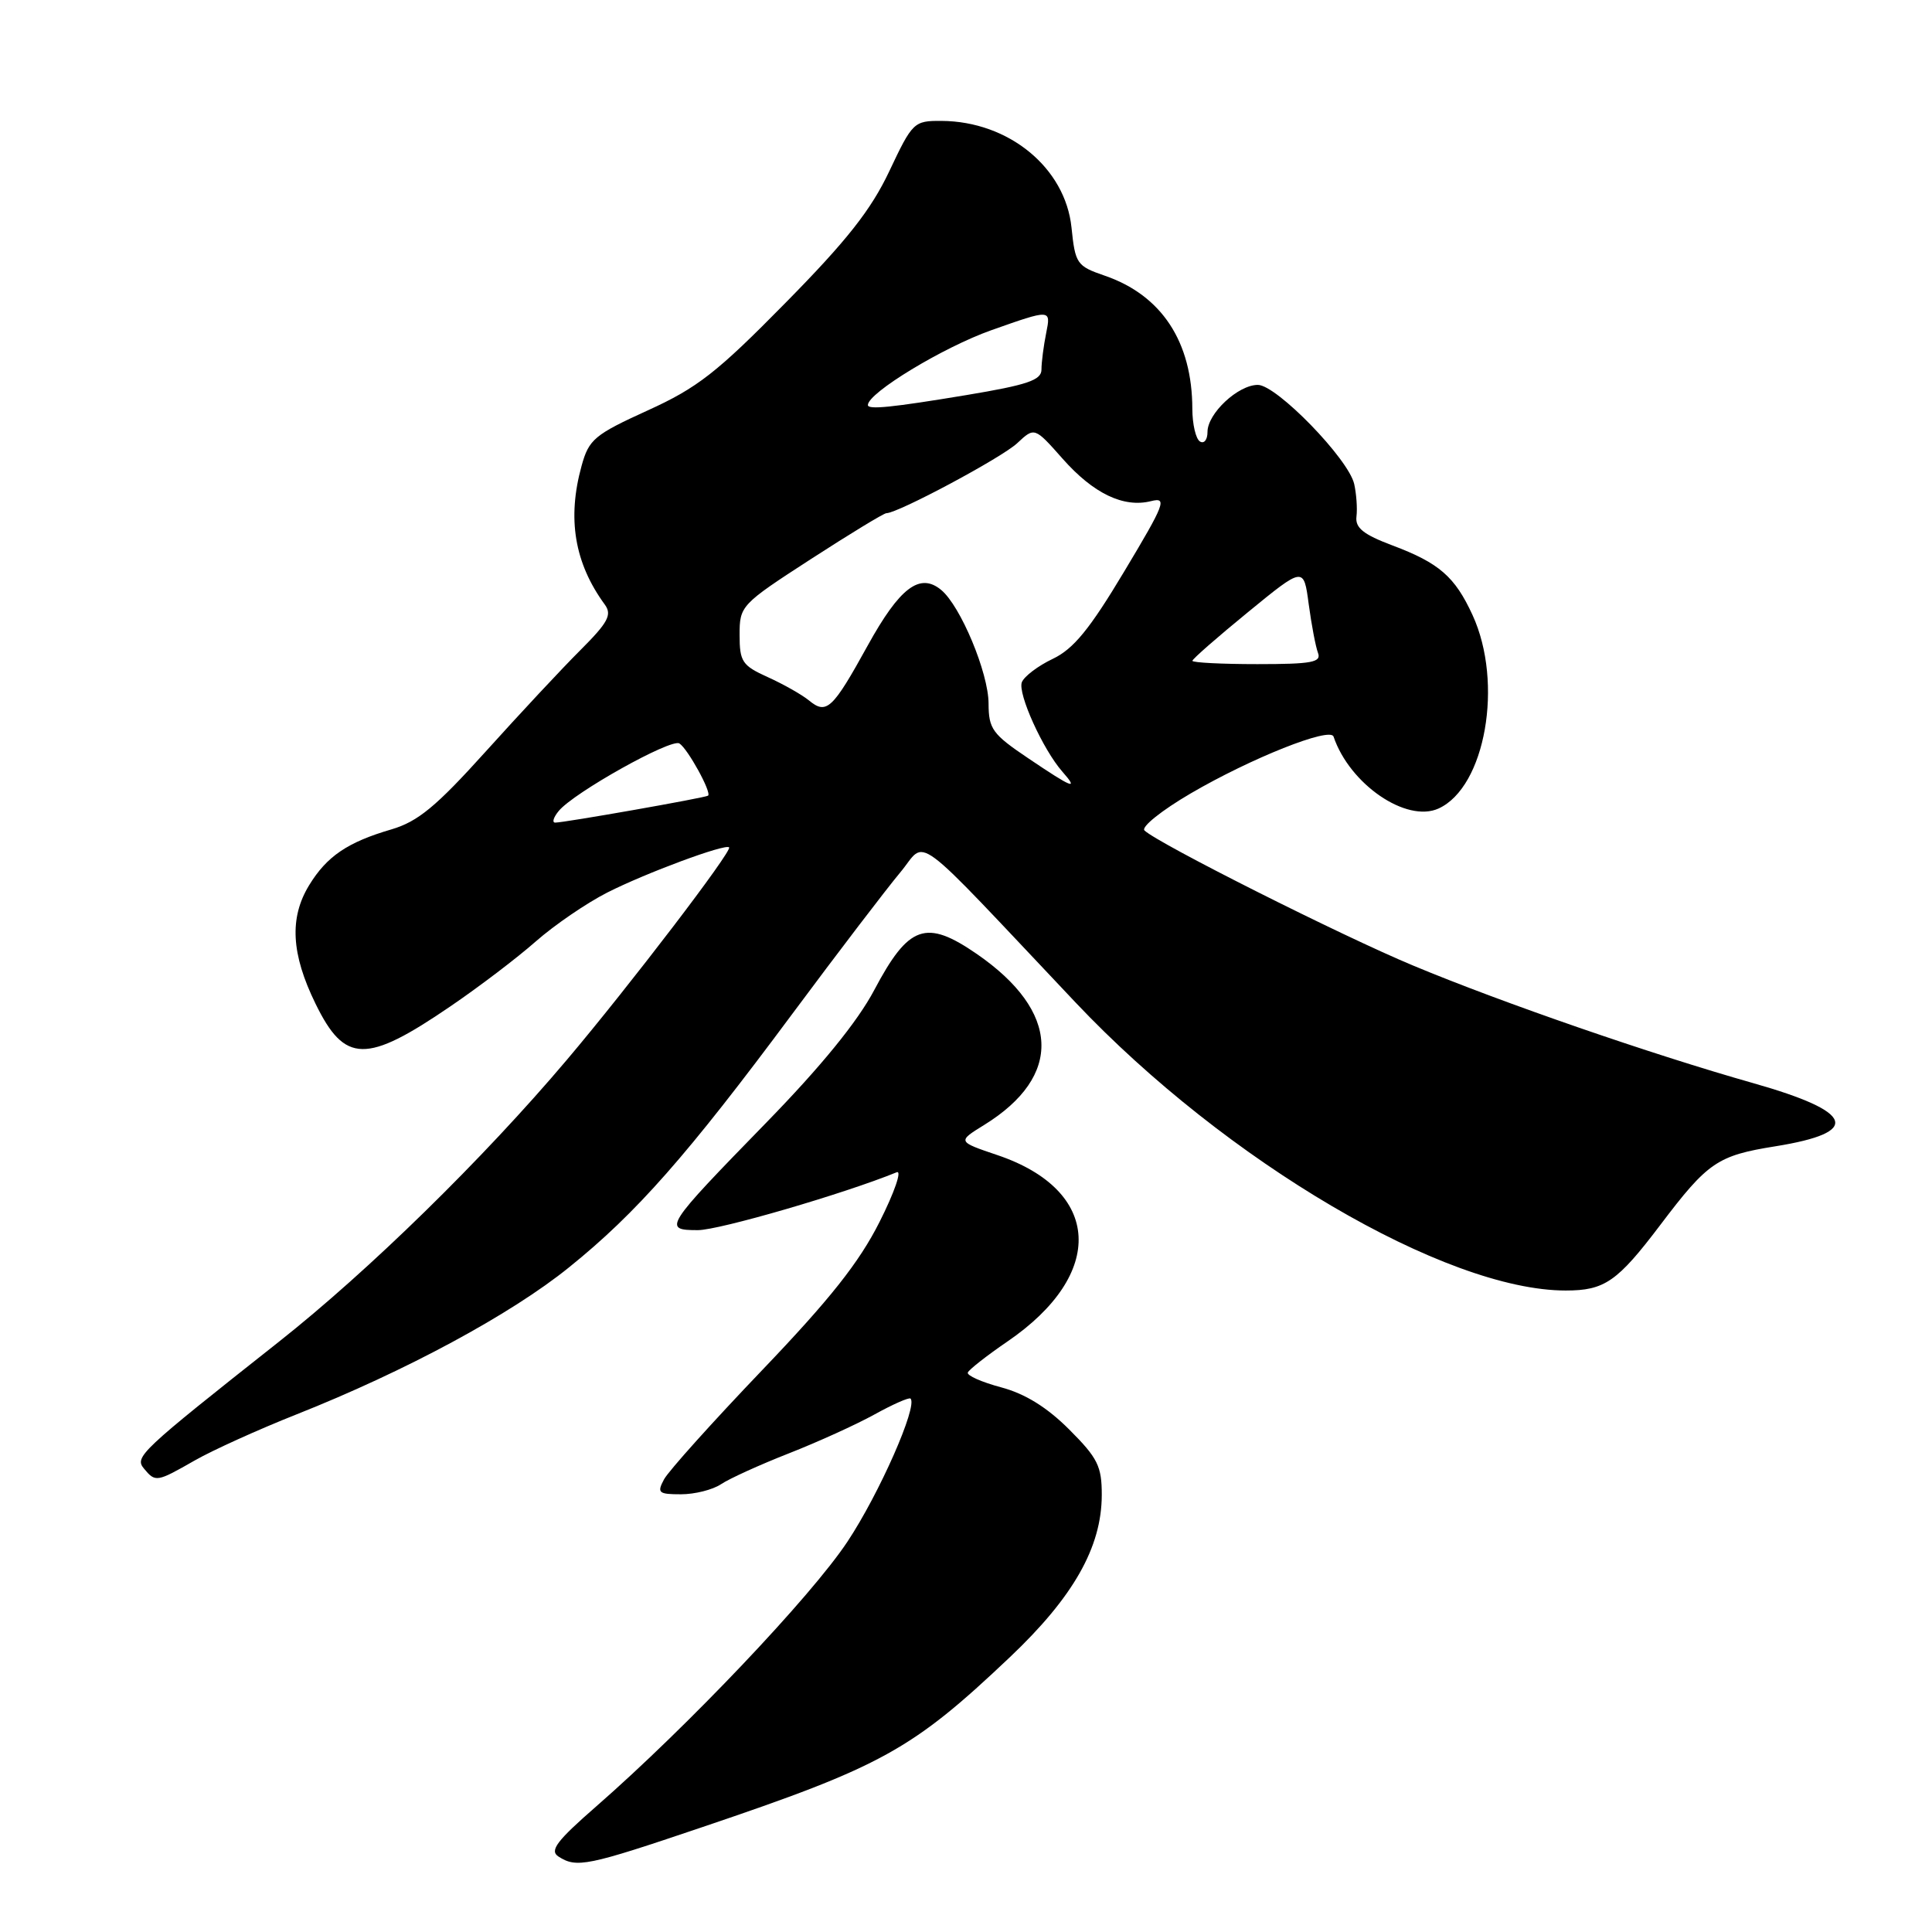 <?xml version="1.0" encoding="UTF-8" standalone="no"?>
<!DOCTYPE svg PUBLIC "-//W3C//DTD SVG 1.1//EN" "http://www.w3.org/Graphics/SVG/1.1/DTD/svg11.dtd" >
<svg xmlns="http://www.w3.org/2000/svg" xmlns:xlink="http://www.w3.org/1999/xlink" version="1.1" viewBox="0 0 256 256">
 <g >
 <path fill="currentColor"
d=" M 93.04 242.11 C 116.90 234.05 120.85 231.87 133.82 219.58 C 142.23 211.61 145.97 205.02 145.99 198.12 C 146.00 194.28 145.46 193.20 141.67 189.41 C 138.74 186.48 135.84 184.68 132.66 183.83 C 130.08 183.14 128.09 182.26 128.24 181.87 C 128.38 181.49 130.75 179.63 133.50 177.75 C 146.57 168.81 145.97 157.73 132.17 153.06 C 126.85 151.26 126.85 151.26 130.41 149.06 C 140.86 142.60 140.49 134.03 129.44 126.41 C 122.69 121.76 120.41 122.56 115.84 131.19 C 113.63 135.37 108.81 141.29 101.55 148.74 C 88.03 162.61 87.78 163.00 92.47 163.00 C 95.29 163.00 111.81 158.19 118.82 155.33 C 119.54 155.03 118.52 158.00 116.54 161.92 C 113.84 167.28 109.99 172.14 101.00 181.54 C 94.43 188.41 88.58 194.92 87.99 196.02 C 87.03 197.81 87.25 198.00 90.24 198.00 C 92.06 198.00 94.44 197.40 95.53 196.67 C 96.61 195.94 100.65 194.10 104.50 192.59 C 108.35 191.08 113.48 188.75 115.90 187.41 C 118.32 186.07 120.46 185.13 120.65 185.32 C 121.64 186.30 116.50 197.94 112.29 204.28 C 107.47 211.55 91.06 228.83 79.00 239.36 C 73.74 243.95 72.79 245.22 74.00 246.00 C 76.40 247.55 77.79 247.27 93.04 242.11 Z  M 25.80 193.52 C 28.16 192.17 34.23 189.42 39.30 187.41 C 53.75 181.68 67.68 174.17 75.40 167.93 C 84.34 160.73 91.06 153.09 104.98 134.35 C 111.05 126.18 117.49 117.75 119.28 115.61 C 122.93 111.26 120.22 109.25 142.54 132.86 C 162.43 153.89 191.55 171.00 207.46 171.00 C 212.62 171.00 214.30 169.84 220.00 162.31 C 226.30 153.98 227.56 153.12 235.25 151.89 C 246.70 150.05 245.76 147.34 232.34 143.53 C 218.92 139.73 199.09 132.88 187.29 127.96 C 177.81 124.02 153.38 111.73 151.65 110.04 C 151.18 109.58 153.93 107.38 157.76 105.14 C 165.77 100.46 176.26 96.29 176.70 97.60 C 178.84 103.92 186.36 109.07 190.62 107.13 C 196.83 104.30 199.25 90.49 195.12 81.50 C 192.78 76.41 190.70 74.60 184.50 72.27 C 180.65 70.82 179.55 69.94 179.74 68.44 C 179.87 67.37 179.73 65.44 179.44 64.14 C 178.69 60.81 169.15 51.00 166.67 51.00 C 164.05 51.00 160.00 54.79 160.00 57.23 C 160.00 58.27 159.55 58.84 159.00 58.50 C 158.45 58.16 158.00 56.22 157.99 54.19 C 157.98 45.28 153.92 39.11 146.36 36.52 C 142.69 35.26 142.47 34.95 141.98 30.15 C 141.16 22.23 133.66 16.07 124.75 16.02 C 121.10 16.00 120.91 16.18 117.84 22.68 C 115.42 27.80 112.23 31.86 104.09 40.12 C 95.00 49.37 92.41 51.39 85.81 54.39 C 78.78 57.59 78.03 58.22 77.07 61.70 C 75.13 68.69 76.11 74.60 80.14 80.11 C 81.12 81.46 80.58 82.47 76.91 86.14 C 74.48 88.56 68.84 94.61 64.36 99.58 C 57.77 106.89 55.38 108.86 51.86 109.90 C 46.04 111.60 43.30 113.47 40.96 117.30 C 38.32 121.62 38.58 126.41 41.81 133.00 C 45.68 140.92 48.51 140.98 59.69 133.34 C 63.44 130.79 68.53 126.92 71.00 124.74 C 73.47 122.57 77.74 119.65 80.48 118.26 C 85.57 115.68 96.10 111.77 96.61 112.28 C 97.07 112.73 83.34 130.71 75.09 140.46 C 64.03 153.54 48.85 168.39 36.93 177.81 C 18.51 192.37 17.79 193.05 19.08 194.60 C 20.60 196.43 20.76 196.40 25.80 193.52 Z  M 74.04 107.45 C 76.06 105.01 88.91 97.83 90.02 98.51 C 91.12 99.19 94.34 105.04 93.82 105.43 C 93.45 105.71 74.79 109.00 73.57 109.00 C 73.12 109.00 73.34 108.30 74.04 107.45 Z  M 136.24 100.47 C 131.50 97.28 131.00 96.59 130.99 93.22 C 130.98 89.16 127.28 80.29 124.71 78.17 C 121.89 75.83 119.22 77.85 114.98 85.53 C 110.31 94.00 109.52 94.73 107.19 92.81 C 106.26 92.05 103.81 90.66 101.75 89.73 C 98.34 88.19 98.00 87.67 98.00 84.12 C 98.00 80.28 98.17 80.09 107.42 74.10 C 112.60 70.75 117.11 68.00 117.45 68.00 C 118.98 68.00 132.75 60.64 134.79 58.72 C 137.08 56.58 137.08 56.58 140.79 60.77 C 144.88 65.40 148.88 67.32 152.53 66.40 C 154.69 65.86 154.36 66.73 148.98 75.70 C 144.39 83.37 142.25 85.99 139.50 87.30 C 137.54 88.23 135.70 89.63 135.40 90.40 C 134.83 91.89 138.19 99.32 140.77 102.25 C 143.00 104.78 142.12 104.44 136.24 100.47 Z  M 158.00 87.56 C 158.00 87.32 161.32 84.42 165.38 81.10 C 172.75 75.07 172.75 75.07 173.41 80.05 C 173.78 82.79 174.33 85.69 174.64 86.51 C 175.12 87.76 173.82 88.00 166.61 88.00 C 161.87 88.00 158.00 87.80 158.00 87.56 Z  M 115.00 53.67 C 115.00 52.06 124.99 46.01 131.34 43.76 C 139.26 40.96 139.26 40.96 138.63 44.10 C 138.28 45.83 138.00 48.02 138.00 48.97 C 138.00 50.37 136.16 51.00 128.05 52.35 C 118.17 53.99 115.00 54.31 115.00 53.67 Z "/>
</g>
</svg>
